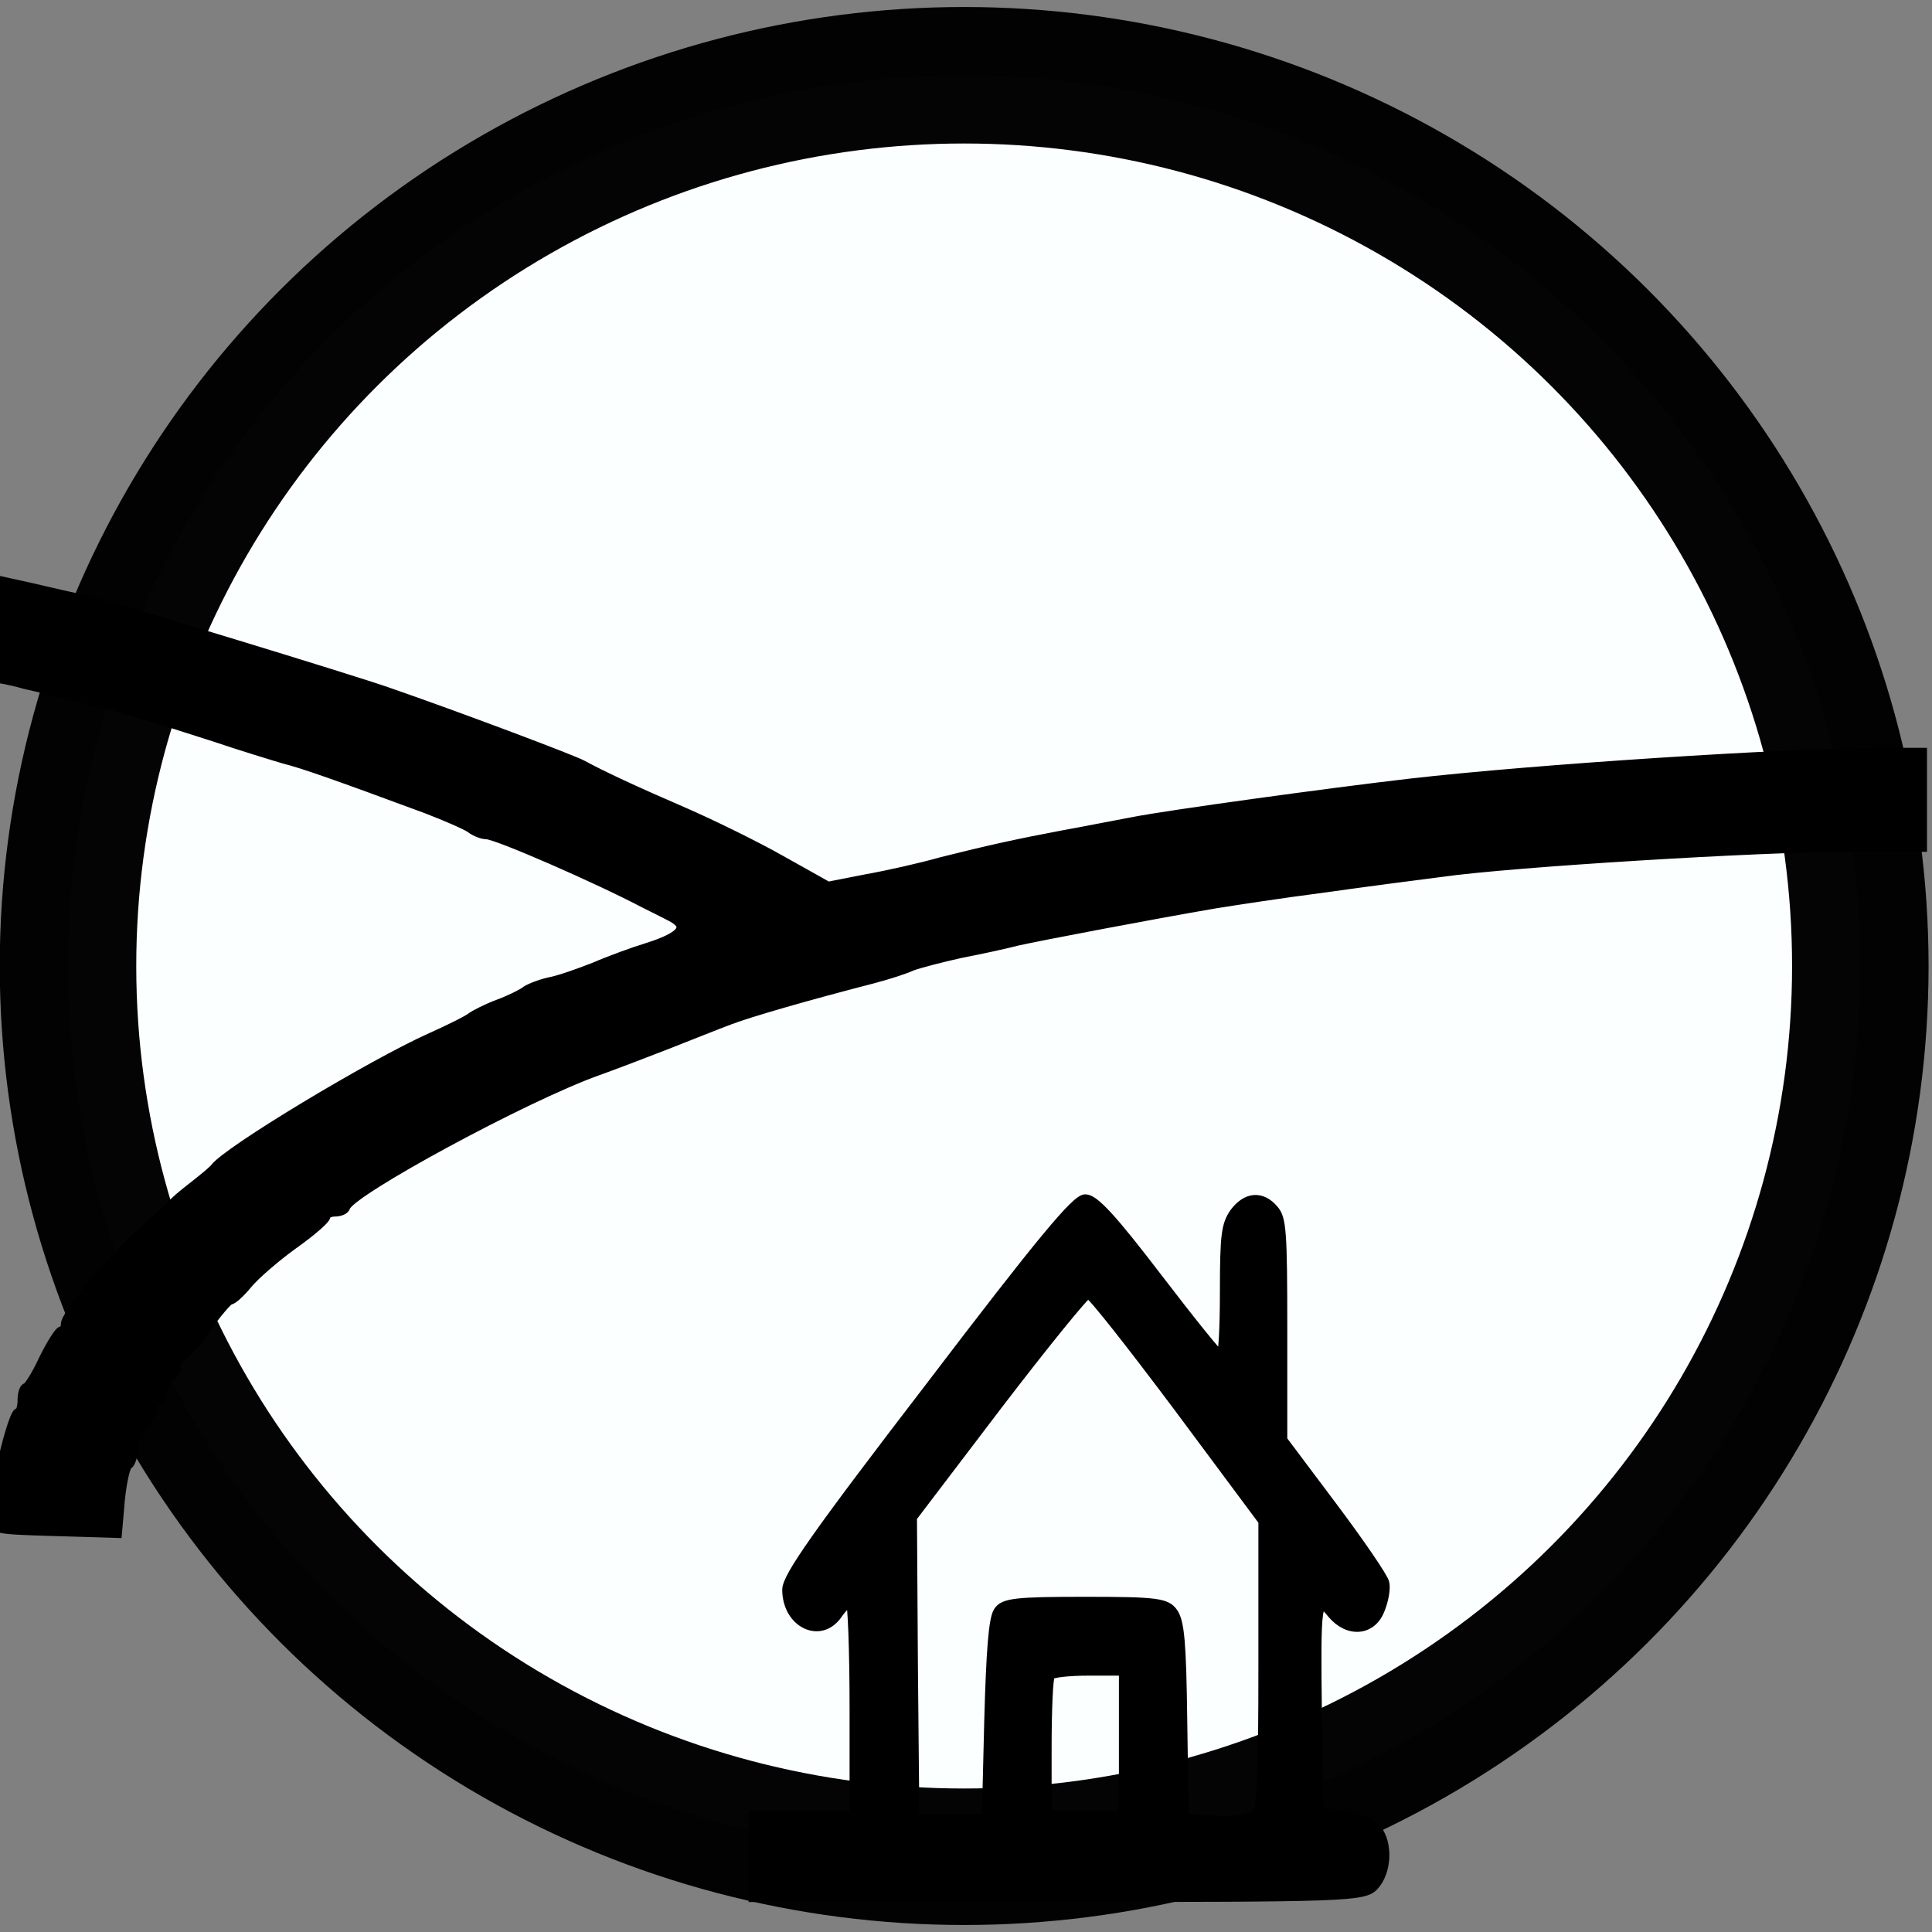 <?xml version="1.0" encoding="UTF-8"?><svg xmlns="http://www.w3.org/2000/svg" xmlns:rdf="http://www.w3.org/1999/02/22-rdf-syntax-ns#" xmlns:xlink="http://www.w3.org/1999/xlink" xmlns:svg="http://www.w3.org/2000/svg" xmlns:sodipodi="http://sodipodi.sourceforge.net/DTD/sodipodi-0.dtd" xmlns:dc="http://purl.org/dc/elements/1.1/" xmlns:inkscape="http://www.inkscape.org/namespaces/inkscape" xmlns:cc="http://creativecommons.org/ns#" contentScriptType="text/ecmascript" zoomAndPan="magnify" contentStyleType="text/css" version="1.0" width="20" preserveAspectRatio="xMidYMid meet" viewBox="0 0 20 20" height="20"><rect x="0" y="0" width="20" height="20" fill="#808080" stroke="none"/><ellipse fill="#fcffff" stroke-linejoin="round" rx="9.277" cx="9.981" ry="9.221" cy="10" stroke="#000000" stroke-width="1.413" stroke-opacity="0.983" stroke-miterlimit="4"/>

   
  <g fill="#000000" id="svg_1" transform="translate(0,324) scale(0.1,-0.1) ">
   <path id="svg_2" d="m-1.171,3174.975c0,-3.581 0.199,-5.078 0.647,-5.143c0.299,0 1.743,-0.26 3.087,-0.651c1.394,-0.326 3.734,-0.846 5.228,-1.237c3.883,-0.911 8.414,-2.279 14.439,-4.232c2.888,-0.977 6.124,-1.953 7.219,-2.279c1.842,-0.456 5.377,-1.693 14.688,-5.143c2.041,-0.781 4.132,-1.693 4.581,-2.018c0.498,-0.391 1.245,-0.651 1.643,-0.651c1.046,0 11.501,-4.557 16.43,-7.161c0.548,-0.26 1.693,-0.846 2.589,-1.302c2.091,-1.042 1.344,-2.083 -2.34,-3.255c-1.494,-0.456 -3.983,-1.367 -5.477,-2.018c-1.494,-0.586 -3.635,-1.367 -4.73,-1.562c-1.095,-0.26 -2.191,-0.716 -2.489,-0.977c-0.249,-0.195 -1.494,-0.846 -2.738,-1.302c-1.245,-0.456 -2.44,-1.107 -2.738,-1.302c-0.249,-0.26 -2.191,-1.237 -4.232,-2.148c-6.124,-2.734 -21.26,-11.848 -22.405,-13.541c-0.149,-0.195 -1.145,-1.042 -2.24,-1.888c-1.095,-0.846 -2.091,-1.693 -2.24,-1.953c-0.149,-0.195 -1.145,-1.107 -2.24,-2.018c-3.435,-2.995 -8.713,-9.179 -8.713,-10.286c0,-0.391 -0.199,-0.716 -0.448,-0.716c-0.199,0 -1.046,-1.302 -1.842,-2.93c-0.747,-1.628 -1.593,-2.93 -1.792,-2.93c-0.199,0 -0.398,-0.586 -0.398,-1.302c0,-0.716 -0.199,-1.302 -0.448,-1.302c-0.199,0 -0.797,-1.693 -1.294,-3.711c-0.498,-2.083 -1.095,-4.101 -1.344,-4.557c-0.249,-0.456 -0.398,-1.432 -0.299,-2.279c0.149,-1.497 0.299,-1.497 6.672,-1.693l6.522,-0.195l0.299,3.45c0.199,1.888 0.548,3.515 0.846,3.646c0.249,0.13 0.498,0.911 0.498,1.693c0,0.781 0.448,1.823 0.996,2.344c0.548,0.521 0.996,1.302 0.996,1.758c0,0.456 0.249,0.846 0.498,0.846c0.299,0 0.498,0.456 0.498,0.977c0,0.586 0.349,1.172 0.747,1.367c0.398,0.26 0.747,0.781 0.747,1.302c0,0.521 0.249,0.911 0.498,0.911c0.299,0 1.444,1.302 2.589,2.93c1.145,1.628 2.29,2.93 2.489,2.93c0.249,0 1.046,0.716 1.792,1.628c0.747,0.911 2.838,2.734 4.73,4.101c1.842,1.302 3.336,2.604 3.336,2.864c0,0.26 0.448,0.521 0.946,0.521c0.548,0 1.046,0.195 1.145,0.521c0.548,1.628 18.571,11.393 26.039,14.062c1.643,0.586 4.879,1.823 7.219,2.734c2.34,0.911 5.228,2.083 6.472,2.539c2.041,0.781 7.867,2.474 14.936,4.297c1.494,0.391 3.286,0.977 3.983,1.302c0.697,0.26 2.938,0.846 4.979,1.302c2.041,0.391 4.73,0.977 5.975,1.302c2.34,0.521 13.941,2.734 20.413,3.841c2.041,0.326 7.12,1.107 11.202,1.628c4.132,0.586 9.609,1.302 12.198,1.628c7.269,1.042 33.159,2.604 41.922,2.604l7.867,0l0,4.883l0,4.883l-4.581,0c-9.908,-0.065 -35.35,-1.693 -48.444,-3.19c-8.414,-0.977 -24.994,-3.255 -28.628,-3.971c-1.792,-0.326 -5.029,-0.977 -7.219,-1.367c-4.829,-0.911 -7.767,-1.562 -12.696,-2.799c-2.041,-0.586 -5.527,-1.367 -7.717,-1.758l-3.983,-0.781l-4.879,2.734c-2.639,1.497 -7.17,3.711 -10.007,4.948c-5.128,2.213 -8.613,3.841 -10.505,4.883c-0.896,0.521 -13.194,5.143 -20.164,7.552c-3.684,1.302 -28.081,8.723 -30.869,9.44c-1.245,0.26 -4.083,0.911 -6.323,1.432l-4.132,0.911l0,-5.143z" stroke="null"/>
   <path id="svg_3" d="m96.314,3096.464c-11.8,-15.364 -14.837,-19.725 -14.837,-21.027c0,-3.45 3.435,-5.143 5.228,-2.539c0.498,0.716 1.095,1.302 1.344,1.302c0.199,0 0.398,-4.948 0.398,-11.067l0,-11.067l-5.228,0l-5.228,0l0,-4.232l0,-4.232l31.566,0c29.724,0 31.616,0.065 32.661,1.172c1.344,1.432 1.494,4.362 0.299,5.859c-0.448,0.586 -1.992,1.237 -3.435,1.432l-2.589,0.326l-0.149,10.091c-0.149,11.718 -0.05,12.499 1.543,10.481c1.693,-2.018 4.132,-1.823 4.979,0.456c0.398,0.977 0.597,2.213 0.448,2.734c-0.1,0.521 -2.539,4.101 -5.377,7.877l-5.178,6.901l0,11.393c0,10.221 -0.1,11.523 -0.896,12.434c-1.245,1.497 -2.838,1.367 -4.083,-0.326c-0.846,-1.237 -0.996,-2.279 -0.996,-8.138c0,-3.711 -0.149,-6.705 -0.398,-6.705c-0.199,0 -3.137,3.646 -6.572,8.138c-4.63,6.054 -6.522,8.138 -7.468,8.138c-0.946,0 -4.531,-4.297 -16.032,-19.4zm25.691,-2.148l8.763,-11.783l0,-14.843c0,-11.978 -0.149,-14.973 -0.697,-15.559c-0.448,-0.456 -2.041,-0.716 -4.132,-0.586l-3.386,0.195l-0.149,10.091c-0.1,8.138 -0.299,10.221 -0.946,11.197c-0.697,1.042 -1.743,1.172 -9.111,1.172c-7.12,0 -8.464,-0.13 -9.012,-1.042c-0.498,-0.781 -0.747,-4.036 -0.946,-11.262l-0.249,-10.156l-3.734,0l-3.734,0l-0.149,15.624l-0.1,15.559l8.813,11.588c4.879,6.38 9.111,11.588 9.41,11.588c0.349,0 4.531,-5.338 9.36,-11.783zm-5.676,-34.764l0,-7.487l-3.983,0l-3.983,0l0,7.031c0,3.906 0.149,7.291 0.349,7.487c0.149,0.26 1.942,0.456 3.983,0.456l3.635,0l0,-7.487z" stroke="null"/>
  </g>
</svg>